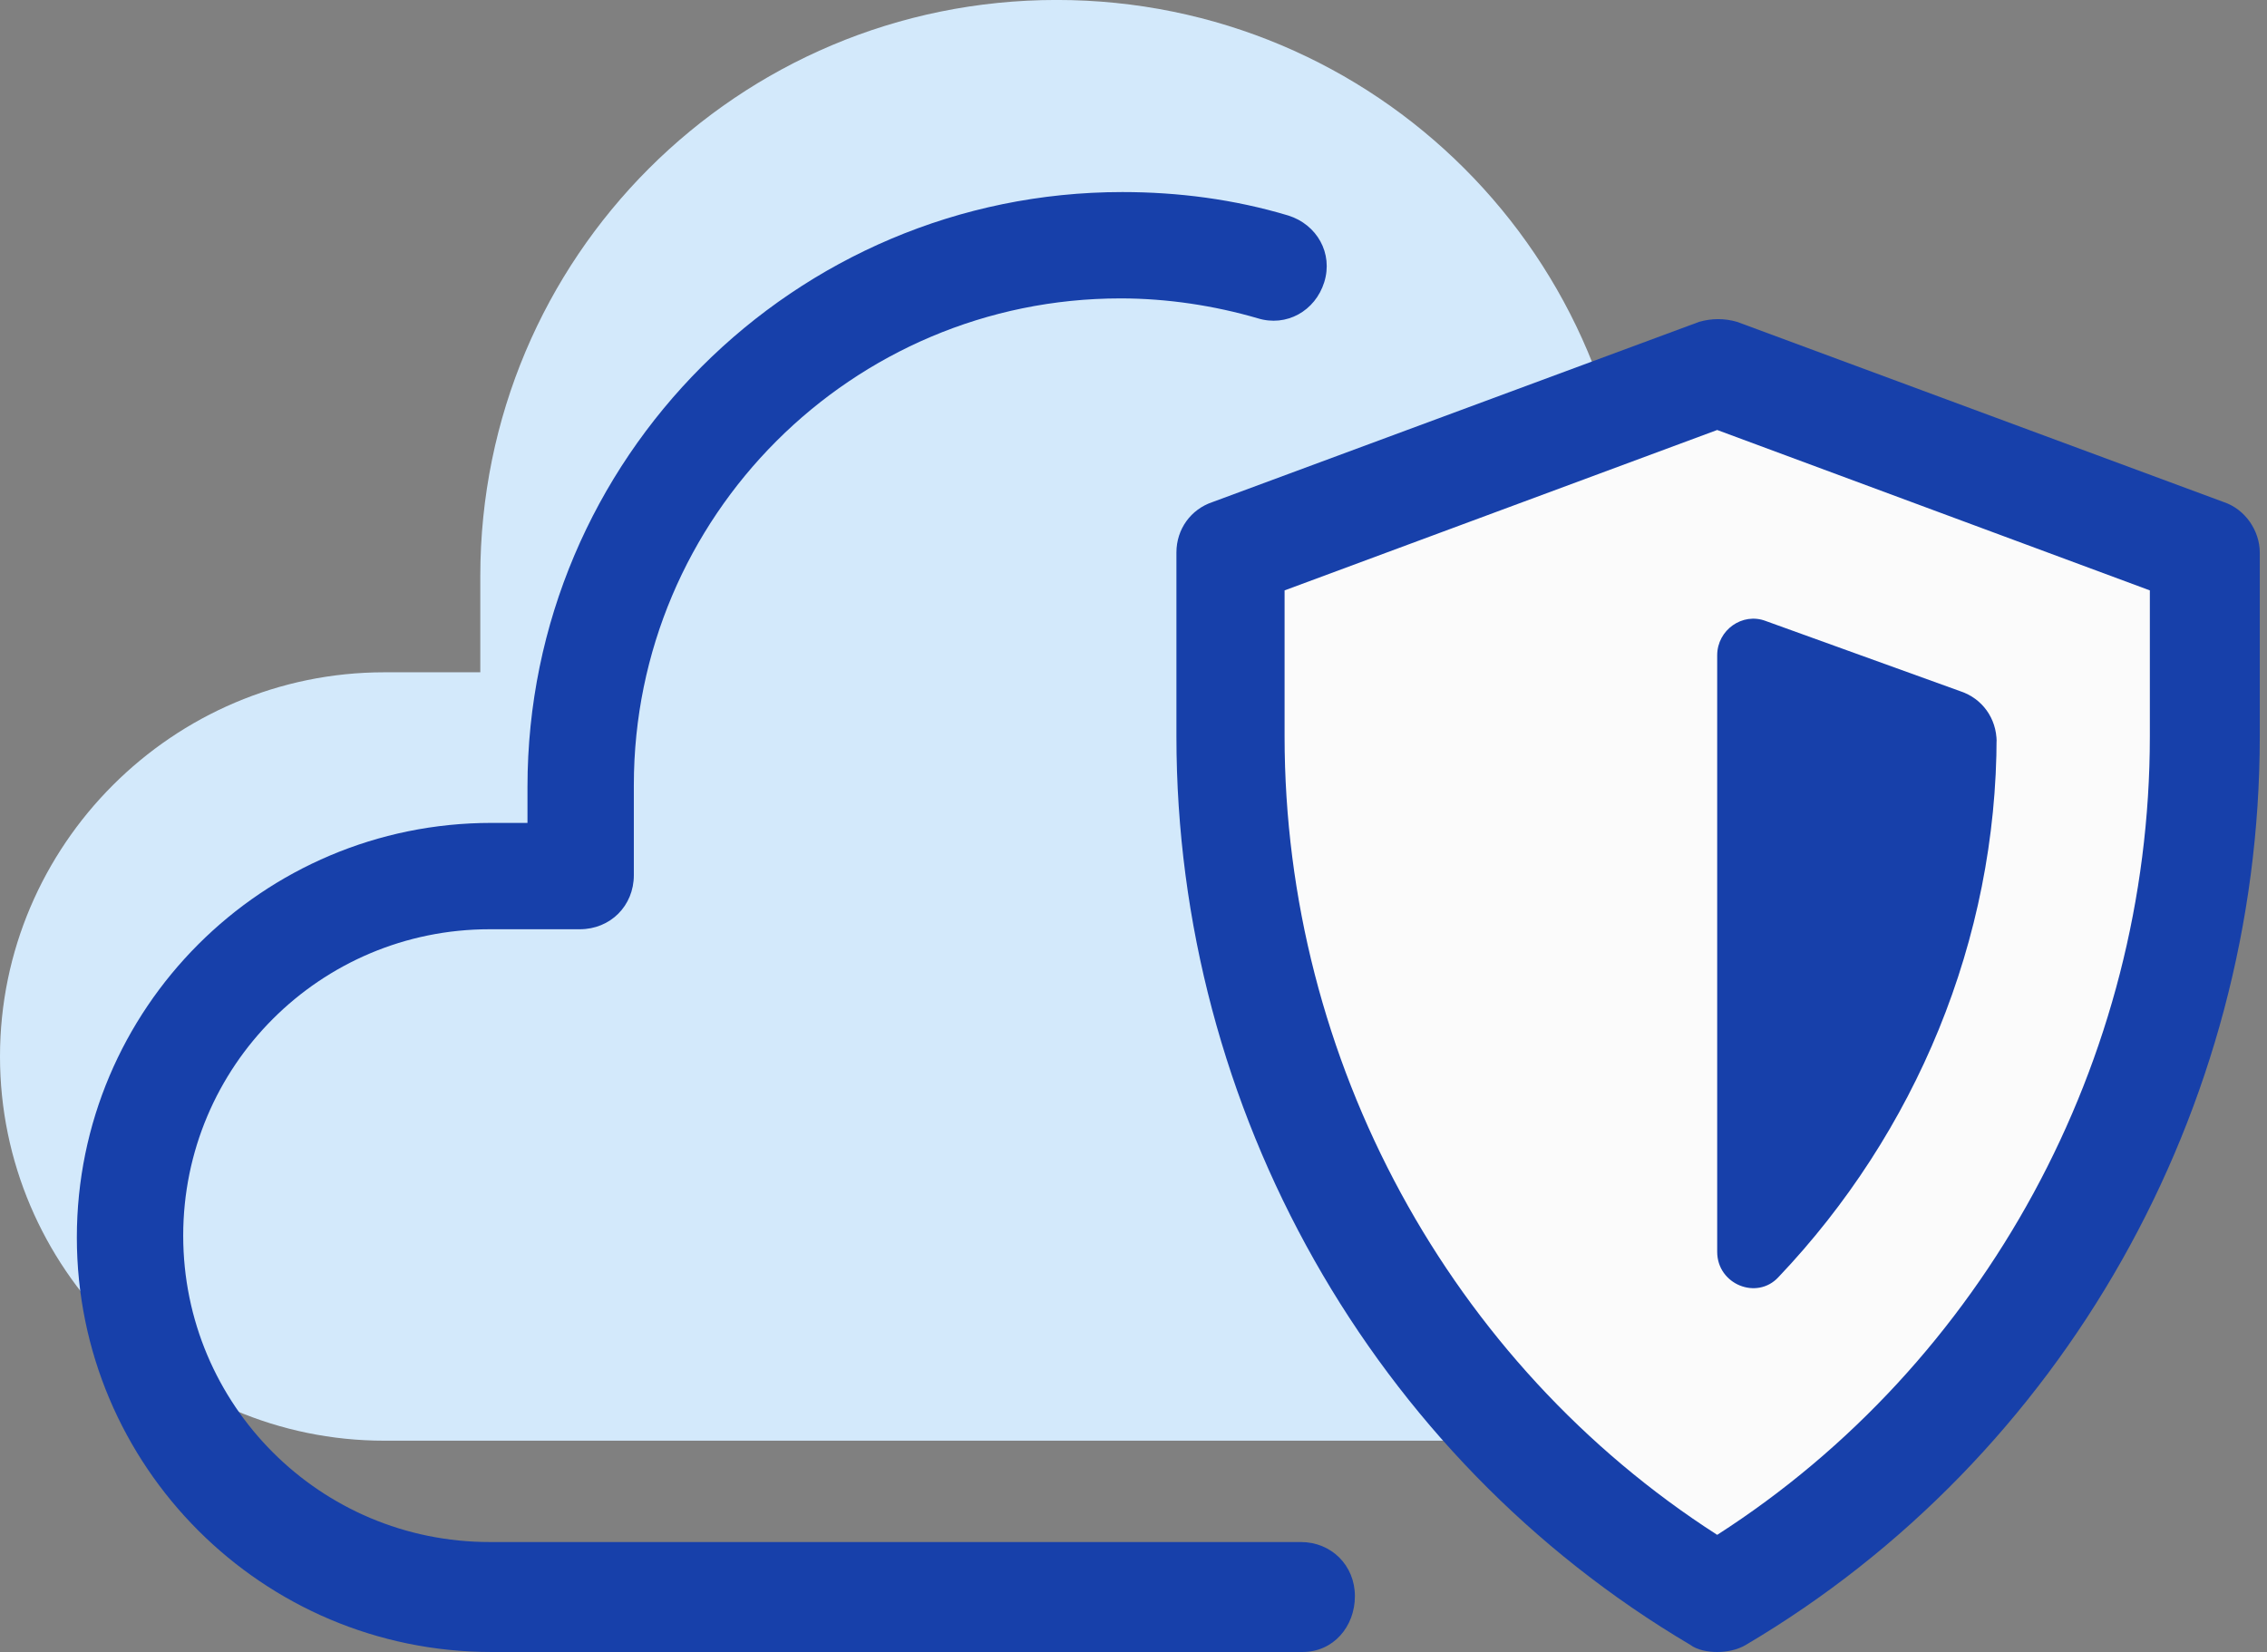 <?xml version="1.0" encoding="UTF-8"?> <svg xmlns="http://www.w3.org/2000/svg" width="59" height="43" viewBox="0 0 59 43" fill="none"><rect x="0" y="0" width="59" height="43" fill="#808080" stroke="none"/><path d="M45 17.499C50.5 17.499 55 21.999 55 27.499L45 37.499H10C4.5 37.499 0 32.999 0 27.499C0 21.999 4.5 17.499 10 17.499H12.5V14.999C12.5 6.699 19.2 -0.001 27.5 -0.001C35.8 -0.001 42.5 6.699 42.5 14.999V17.499H45Z" fill="#D3E9FB"></path><path d="M44.691 41.592C52.526 36.947 57.358 28.409 57.358 19.167V14.382L44.691 9.69L32.025 14.382V19.167C32.025 28.409 36.857 36.947 44.691 41.592Z" fill="#FBFBFB"></path><path d="M33.901 42.999H12.79C6.832 42.999 2 38.167 2 32.209C2 26.251 6.832 21.419 12.79 21.419H13.728V20.48C13.728 11.942 20.672 4.999 29.21 4.999C30.664 4.999 32.118 5.187 33.526 5.609C34.276 5.843 34.699 6.594 34.464 7.345C34.23 8.095 33.479 8.518 32.728 8.283C31.602 7.955 30.383 7.767 29.163 7.767C22.173 7.767 16.496 13.444 16.496 20.434V22.779C16.496 23.577 15.886 24.187 15.089 24.187H12.743C8.333 24.187 4.768 27.752 4.768 32.162C4.768 36.572 8.333 40.137 12.743 40.137H33.854C34.652 40.137 35.262 40.747 35.262 41.545C35.262 42.342 34.699 42.999 33.901 42.999Z" fill="#1740AA"></path><path d="M44.691 42.999C44.457 42.999 44.175 42.952 43.988 42.811C35.731 37.932 30.617 28.878 30.617 19.167V14.382C30.617 13.772 30.993 13.256 31.556 13.068L44.222 8.377C44.551 8.283 44.879 8.283 45.207 8.377L57.874 13.068C58.437 13.256 58.812 13.819 58.812 14.382V19.167C58.812 28.878 53.699 37.932 45.442 42.811C45.207 42.952 44.926 42.999 44.691 42.999ZM33.432 15.367V19.167C33.432 27.611 37.748 35.493 44.691 39.95C51.635 35.493 55.951 27.611 55.951 19.167V15.367L44.691 11.192L33.432 15.367Z" fill="#1740AA"></path><path d="M51.963 19.167V19.308C51.963 18.698 51.588 18.182 51.025 17.994L45.958 16.165C45.348 15.93 44.691 16.399 44.691 17.056V32.584C44.691 33.429 45.724 33.851 46.286 33.241C49.852 29.488 51.963 24.468 51.963 19.167Z" fill="#1740AA"></path></svg> 